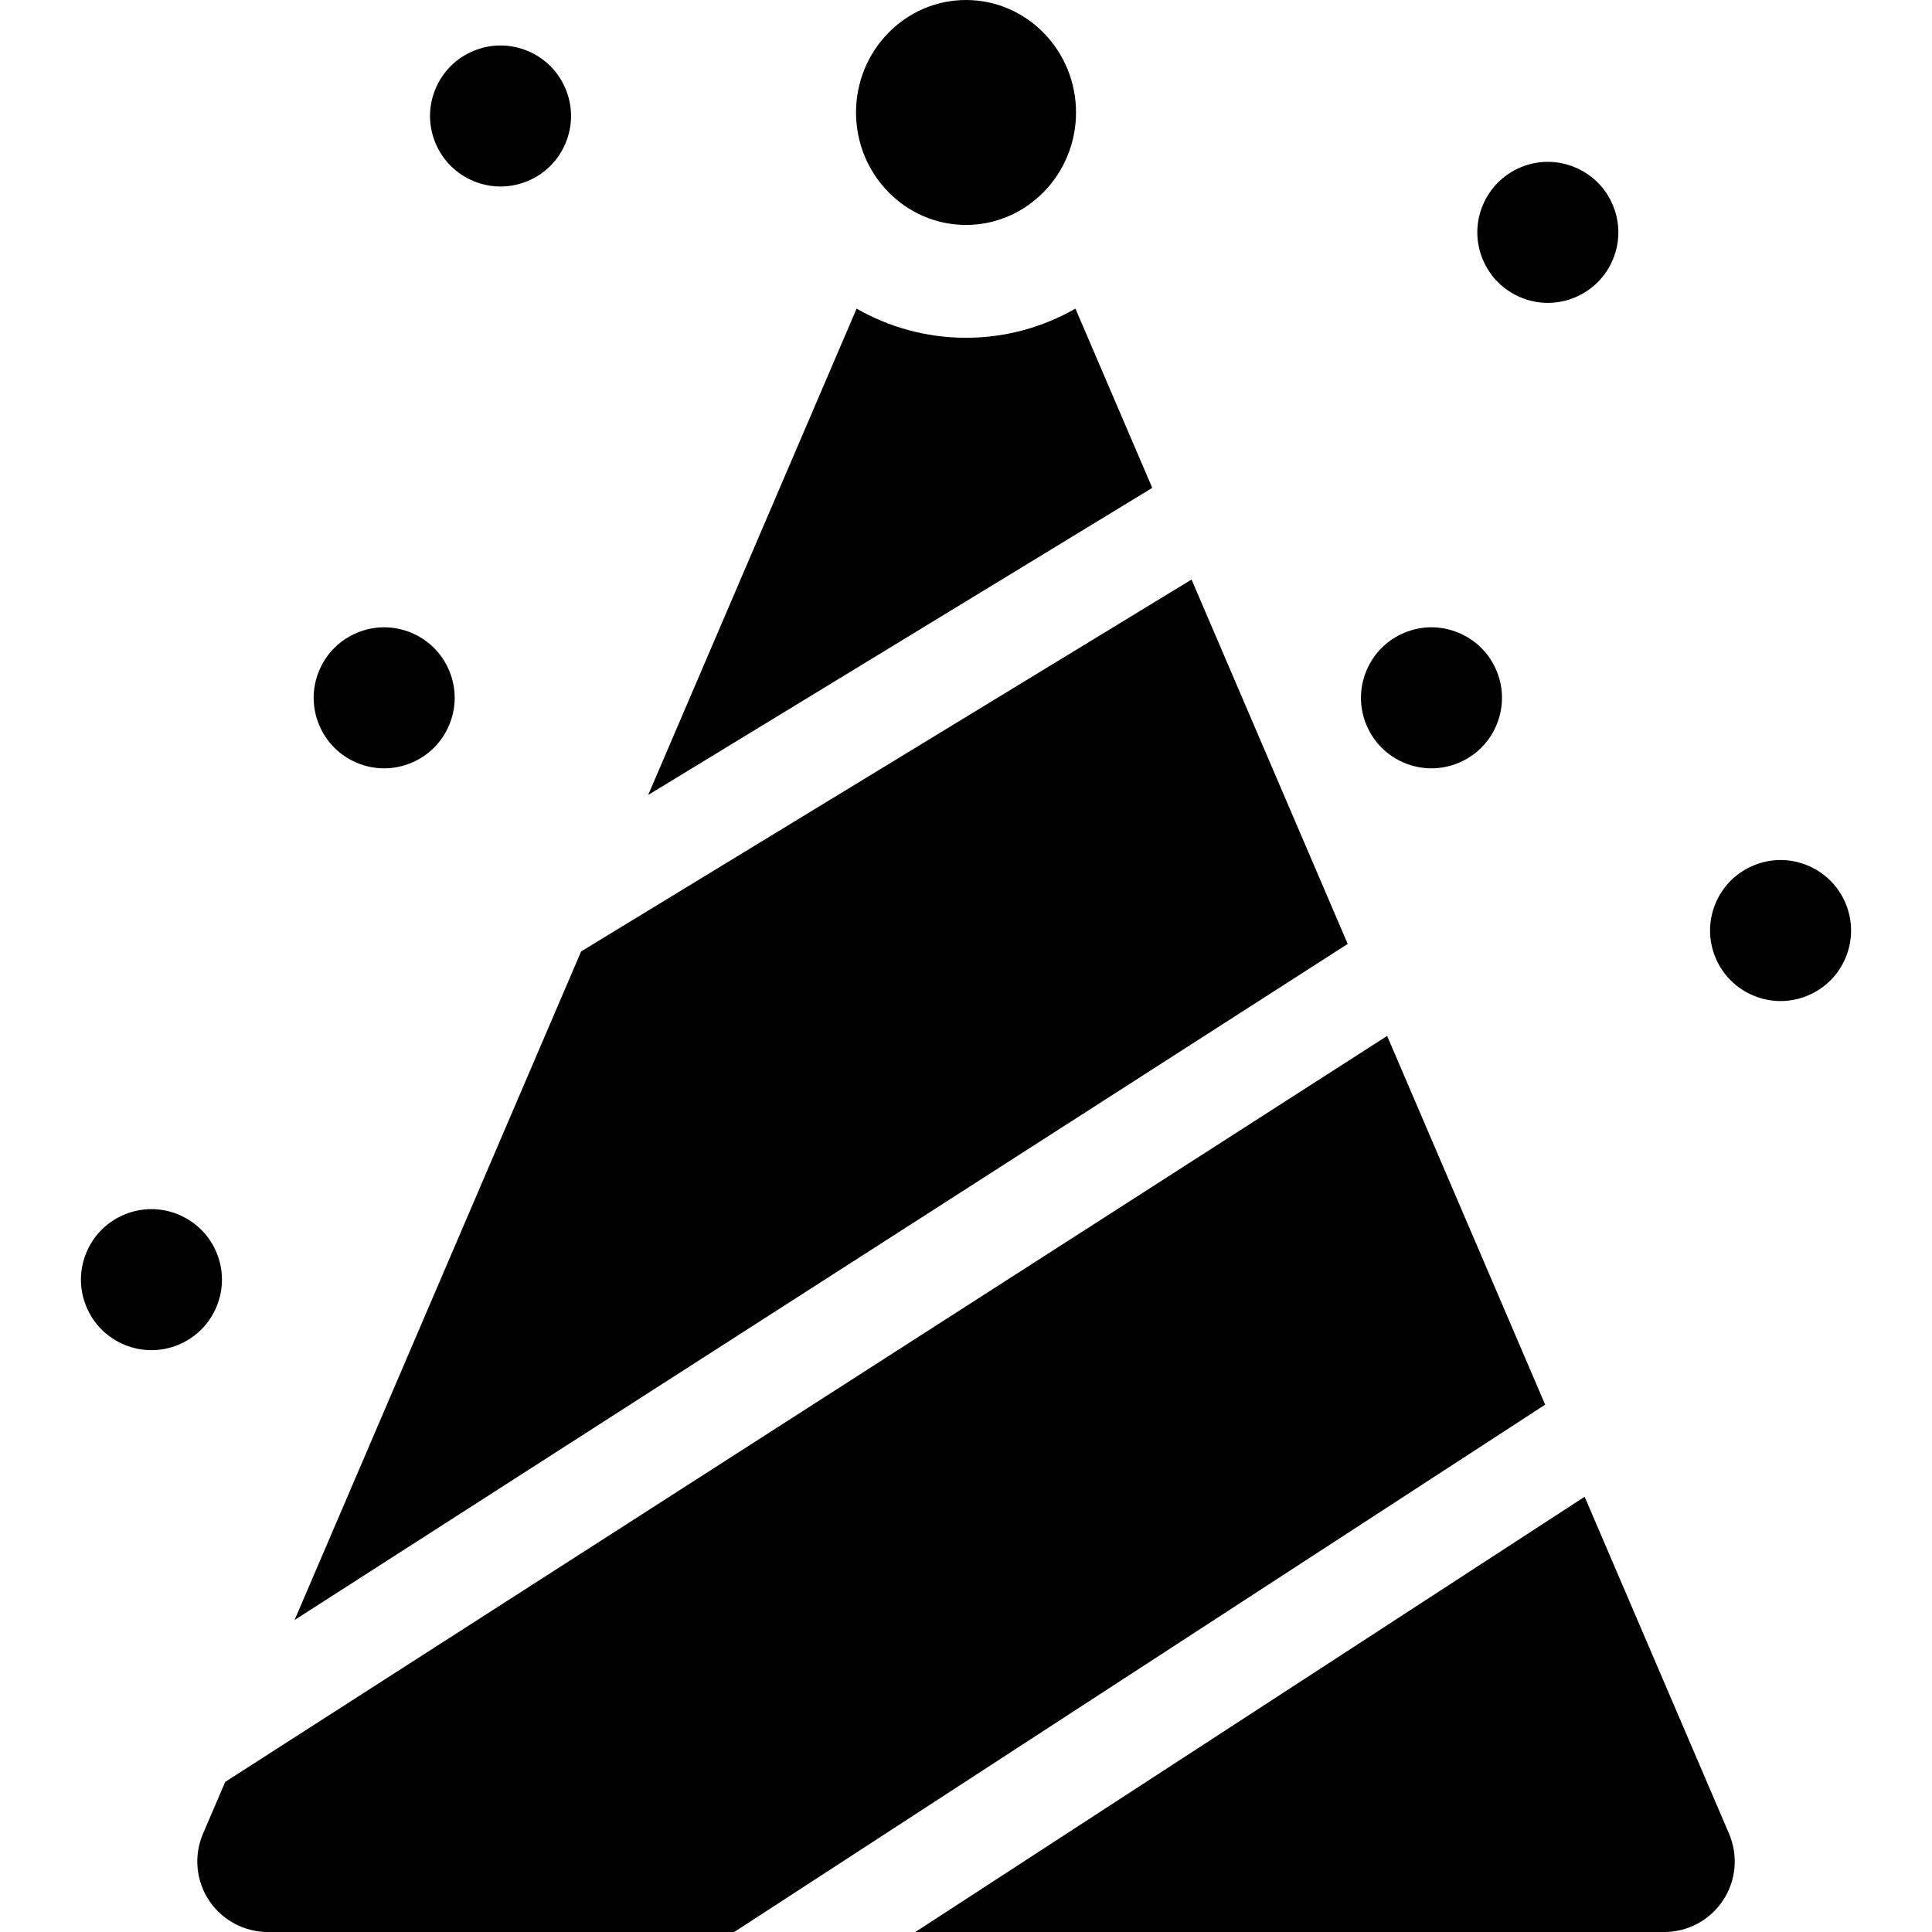 <?xml version="1.0" encoding="iso-8859-1"?>
<!-- Generator: Adobe Illustrator 18.0.0, SVG Export Plug-In . SVG Version: 6.00 Build 0)  -->
<!DOCTYPE svg PUBLIC "-//W3C//DTD SVG 1.1//EN" "http://www.w3.org/Graphics/SVG/1.1/DTD/svg11.dtd">
<svg version="1.1" id="Capa_1" xmlns="http://www.w3.org/2000/svg" xmlns:xlink="http://www.w3.org/1999/xlink" x="0px" y="0px"
	 viewBox="0 0 297 297" style="enable-background:new 0 0 297 297;" xml:space="preserve">
<g>
	<path d="M237.942,46.562c2.861,0,5.648-1.16,7.664-3.178c2.027-2.016,3.178-4.813,3.178-7.664c0-2.852-1.15-5.648-3.178-7.665
		c-2.016-2.017-4.813-3.177-7.664-3.177c-2.852,0-5.648,1.16-7.665,3.177c-2.018,2.017-3.177,4.813-3.177,7.665
		c0,2.852,1.159,5.648,3.177,7.664C232.294,45.401,235.091,46.562,237.942,46.562z"/>
	<path d="M59.058,118.115c2.852,0,5.648-1.16,7.664-3.177c2.017-2.017,3.178-4.813,3.178-7.665c0-2.851-1.161-5.648-3.178-7.665
		c-2.016-2.017-4.803-3.176-7.664-3.176c-2.851,0-5.648,1.159-7.665,3.176c-2.018,2.017-3.177,4.814-3.177,7.665
		c0,2.852,1.159,5.648,3.177,7.665C53.409,116.955,56.206,118.115,59.058,118.115z"/>
	<path d="M76.946,28.673c2.851,0,5.648-1.16,7.664-3.178c2.017-2.016,3.177-4.813,3.177-7.664c0-2.851-1.16-5.649-3.177-7.665
		c-2.016-2.017-4.813-3.177-7.664-3.177c-2.852,0-5.648,1.16-7.665,3.177c-2.018,2.017-3.177,4.814-3.177,7.665
		c0,2.851,1.159,5.648,3.177,7.664C71.298,27.513,74.095,28.673,76.946,28.673z"/>
	<path d="M220.054,118.115c2.862,0,5.648-1.16,7.664-3.177c2.028-2.017,3.178-4.813,3.178-7.665c0-2.851-1.149-5.648-3.178-7.665
		c-2.016-2.017-4.802-3.176-7.664-3.176c-2.851,0-5.648,1.159-7.665,3.176s-3.176,4.814-3.176,7.665
		c0,2.852,1.159,5.648,3.176,7.665S217.203,118.115,220.054,118.115z"/>
	<path d="M281.384,135.386c-2.016-2.018-4.814-3.177-7.664-3.177c-2.852,0-5.638,1.159-7.666,3.177
		c-2.017,2.017-3.176,4.814-3.176,7.665c0,2.851,1.159,5.648,3.176,7.664c2.028,2.017,4.814,3.177,7.666,3.177
		c2.851,0,5.648-1.16,7.664-3.177c2.027-2.016,3.177-4.813,3.177-7.664C284.56,140.199,283.411,137.402,281.384,135.386z"/>
	<path d="M34.122,196.716c0-2.851-1.149-5.648-3.177-7.665c-2.017-2.017-4.803-3.177-7.665-3.177c-2.851,0-5.649,1.16-7.665,3.177
		s-3.176,4.814-3.176,7.665c0,2.852,1.159,5.648,3.176,7.664c2.017,2.018,4.815,3.178,7.665,3.178c2.862,0,5.648-1.16,7.665-3.178
		C32.973,202.364,34.122,199.567,34.122,196.716z"/>
	<path d="M165.322,47.444c-4.972,2.847-10.709,4.48-16.819,4.48c-6.109,0-11.847-1.634-16.819-4.48l-32.041,74.764l77.489-47.209
		L165.322,47.444z"/>
	<path d="M148.503,34.578c9.323,0,16.909-7.756,16.909-17.289C165.412,7.757,157.826,0,148.503,0
		c-9.323,0-16.909,7.757-16.909,17.289C131.594,26.822,139.18,34.578,148.503,34.578z"/>
	<path d="M243.601,230.092L140.715,297h115.119c3.644,0,7.045-1.83,9.051-4.873c2.007-3.043,2.35-6.89,0.914-10.239L243.601,230.092
		z"/>
	<path d="M213.24,159.251L34.622,273.922l-3.415,7.966c-1.436,3.35-1.092,7.196,0.914,10.239c2.006,3.043,5.407,4.873,9.051,4.873
		h71.701l124.659-81.066L213.24,159.251z"/>
	<polygon points="183.172,89.092 89.334,146.26 45.285,249.039 207.178,145.106 	"/>
</g>
<g>
</g>
<g>
</g>
<g>
</g>
<g>
</g>
<g>
</g>
<g>
</g>
<g>
</g>
<g>
</g>
<g>
</g>
<g>
</g>
<g>
</g>
<g>
</g>
<g>
</g>
<g>
</g>
<g>
</g>
</svg>

